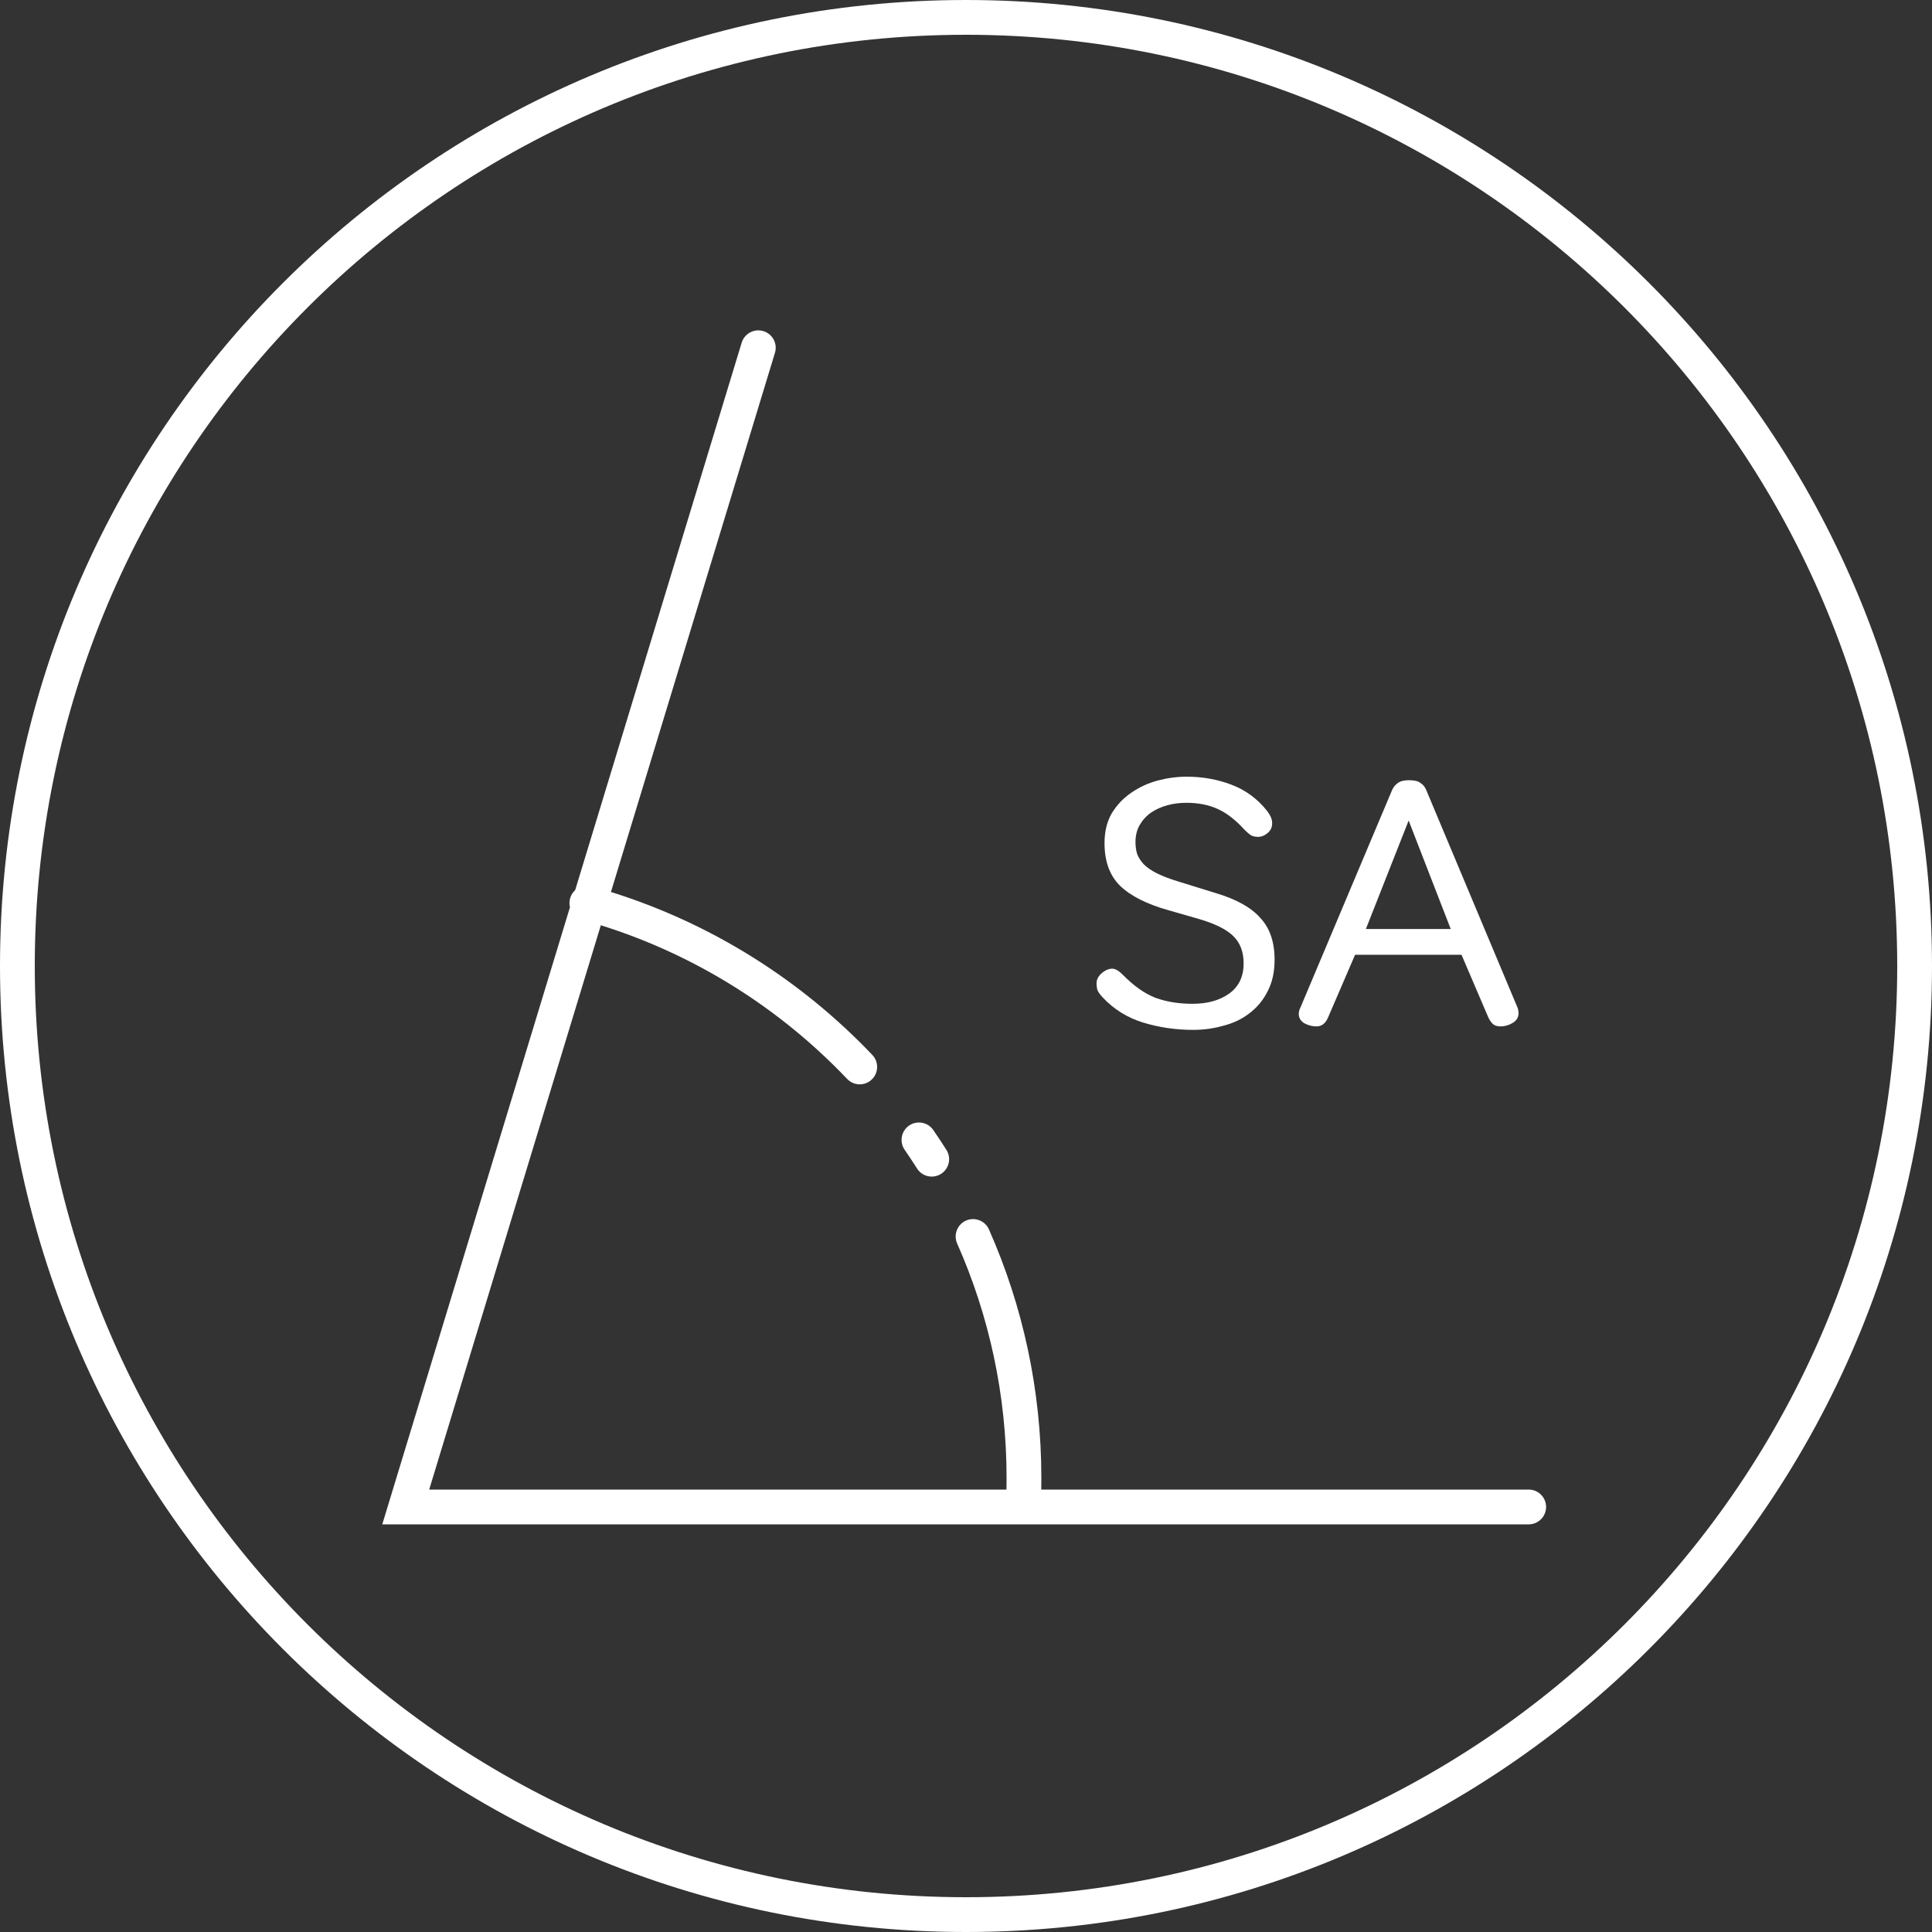 <svg viewBox="0 0 80 80" fill="none" xmlns="http://www.w3.org/2000/svg">
<rect x="0" y="0" width="80" height="80" fill="#333333" stroke="none"/>
<path d="M32.089 14.61C32.205 14.229 31.99 13.827 31.61 13.711C31.229 13.595 30.827 13.81 30.711 14.191L23.817 36.858C23.719 36.947 23.644 37.063 23.606 37.2C23.572 37.324 23.572 37.449 23.601 37.566L15.829 63.12H63.3C63.698 63.12 64.02 62.798 64.02 62.4C64.02 62.002 63.698 61.68 63.3 61.68H43.116C43.119 61.52 43.12 61.36 43.12 61.2C43.12 57.538 42.345 54.056 40.95 50.908C40.789 50.545 40.364 50.381 40 50.542C39.637 50.703 39.473 51.128 39.634 51.492C40.949 54.459 41.68 57.743 41.68 61.2C41.68 61.36 41.678 61.52 41.675 61.68H17.772L24.879 38.313C28.81 39.545 32.306 41.762 35.078 44.676C35.352 44.964 35.808 44.976 36.096 44.702C36.384 44.428 36.396 43.972 36.122 43.684C33.182 40.593 29.472 38.241 25.298 36.935L32.089 14.61Z" fill="white"/>
<path d="M38.645 46.791C38.419 46.464 37.971 46.382 37.644 46.607C37.316 46.833 37.234 47.281 37.459 47.609C37.635 47.864 37.806 48.123 37.973 48.385C38.185 48.721 38.63 48.821 38.966 48.608C39.302 48.395 39.402 47.951 39.189 47.615C39.013 47.337 38.831 47.062 38.645 46.791Z" fill="white"/>
<path d="M50.358 36.986C51.194 37.235 51.803 37.576 52.187 38.008C52.581 38.43 52.778 39.006 52.778 39.736C52.778 40.245 52.682 40.681 52.49 41.046C52.307 41.411 52.058 41.714 51.741 41.953C51.434 42.194 51.074 42.366 50.661 42.472C50.258 42.587 49.84 42.645 49.408 42.645C48.688 42.645 47.997 42.544 47.334 42.342C46.682 42.141 46.125 41.795 45.664 41.306C45.539 41.171 45.462 41.061 45.434 40.974C45.414 40.878 45.405 40.792 45.405 40.715C45.405 40.562 45.477 40.422 45.621 40.297C45.765 40.173 45.914 40.11 46.067 40.11C46.154 40.12 46.23 40.149 46.298 40.197C46.365 40.245 46.427 40.297 46.485 40.355C46.946 40.825 47.402 41.147 47.853 41.32C48.304 41.483 48.813 41.565 49.379 41.565C49.994 41.565 50.498 41.425 50.891 41.147C51.294 40.859 51.496 40.441 51.496 39.894C51.496 39.414 51.352 39.035 51.064 38.757C50.776 38.478 50.301 38.243 49.639 38.051L48.386 37.691C47.493 37.441 46.826 37.105 46.384 36.683C45.952 36.261 45.736 35.67 45.736 34.912C45.736 34.432 45.837 34.019 46.038 33.673C46.25 33.328 46.519 33.045 46.845 32.824C47.181 32.593 47.546 32.425 47.939 32.32C48.343 32.214 48.741 32.161 49.135 32.161C49.797 32.161 50.416 32.272 50.992 32.493C51.578 32.714 52.072 33.078 52.475 33.587C52.552 33.693 52.605 33.784 52.634 33.861C52.663 33.938 52.677 34.014 52.677 34.091C52.677 34.254 52.614 34.389 52.49 34.494C52.365 34.6 52.23 34.653 52.087 34.653C51.99 34.653 51.899 34.633 51.813 34.595C51.736 34.547 51.645 34.47 51.539 34.365C51.175 33.962 50.805 33.673 50.431 33.501C50.056 33.328 49.619 33.242 49.12 33.242C48.851 33.242 48.592 33.275 48.343 33.342C48.093 33.41 47.867 33.51 47.666 33.645C47.474 33.779 47.315 33.952 47.191 34.163C47.075 34.365 47.018 34.6 47.018 34.869C47.018 35.051 47.042 35.219 47.09 35.373C47.147 35.517 47.239 35.656 47.363 35.79C47.498 35.925 47.68 36.05 47.91 36.165C48.141 36.28 48.429 36.39 48.775 36.496L50.358 36.986Z" fill="white"/>
<path fill-rule="evenodd" clip-rule="evenodd" d="M54.513 42.501C54.34 42.501 54.172 42.458 54.009 42.371C53.855 42.275 53.779 42.145 53.779 41.982C53.779 41.953 53.783 41.915 53.793 41.867C53.803 41.819 53.827 41.757 53.865 41.68L57.652 32.694C57.71 32.579 57.787 32.488 57.883 32.421C57.988 32.344 58.142 32.306 58.343 32.306C58.564 32.306 58.723 32.344 58.819 32.421C58.924 32.488 59.001 32.579 59.049 32.694L62.807 41.651C62.846 41.728 62.865 41.79 62.865 41.838C62.875 41.877 62.88 41.915 62.88 41.953C62.88 42.126 62.798 42.261 62.635 42.357C62.481 42.453 62.313 42.501 62.131 42.501C61.996 42.501 61.891 42.467 61.814 42.4C61.737 42.323 61.675 42.232 61.627 42.126L60.518 39.534H56.111L54.988 42.141C54.883 42.381 54.724 42.501 54.513 42.501ZM58.329 33.976L56.558 38.469H60.072L58.329 33.976Z" fill="white"/>
<path fill-rule="evenodd" clip-rule="evenodd" d="M80 40C80 62.091 62.091 80 40 80C17.909 80 0 62.091 0 40C0 17.909 17.909 0 40 0C62.091 0 80 17.909 80 40ZM78.56 40C78.56 61.296 61.296 78.56 40 78.56C18.704 78.56 1.44 61.296 1.44 40C1.44 18.704 18.704 1.44 40 1.44C61.296 1.44 78.56 18.704 78.56 40Z" fill="white"/>
</svg>

